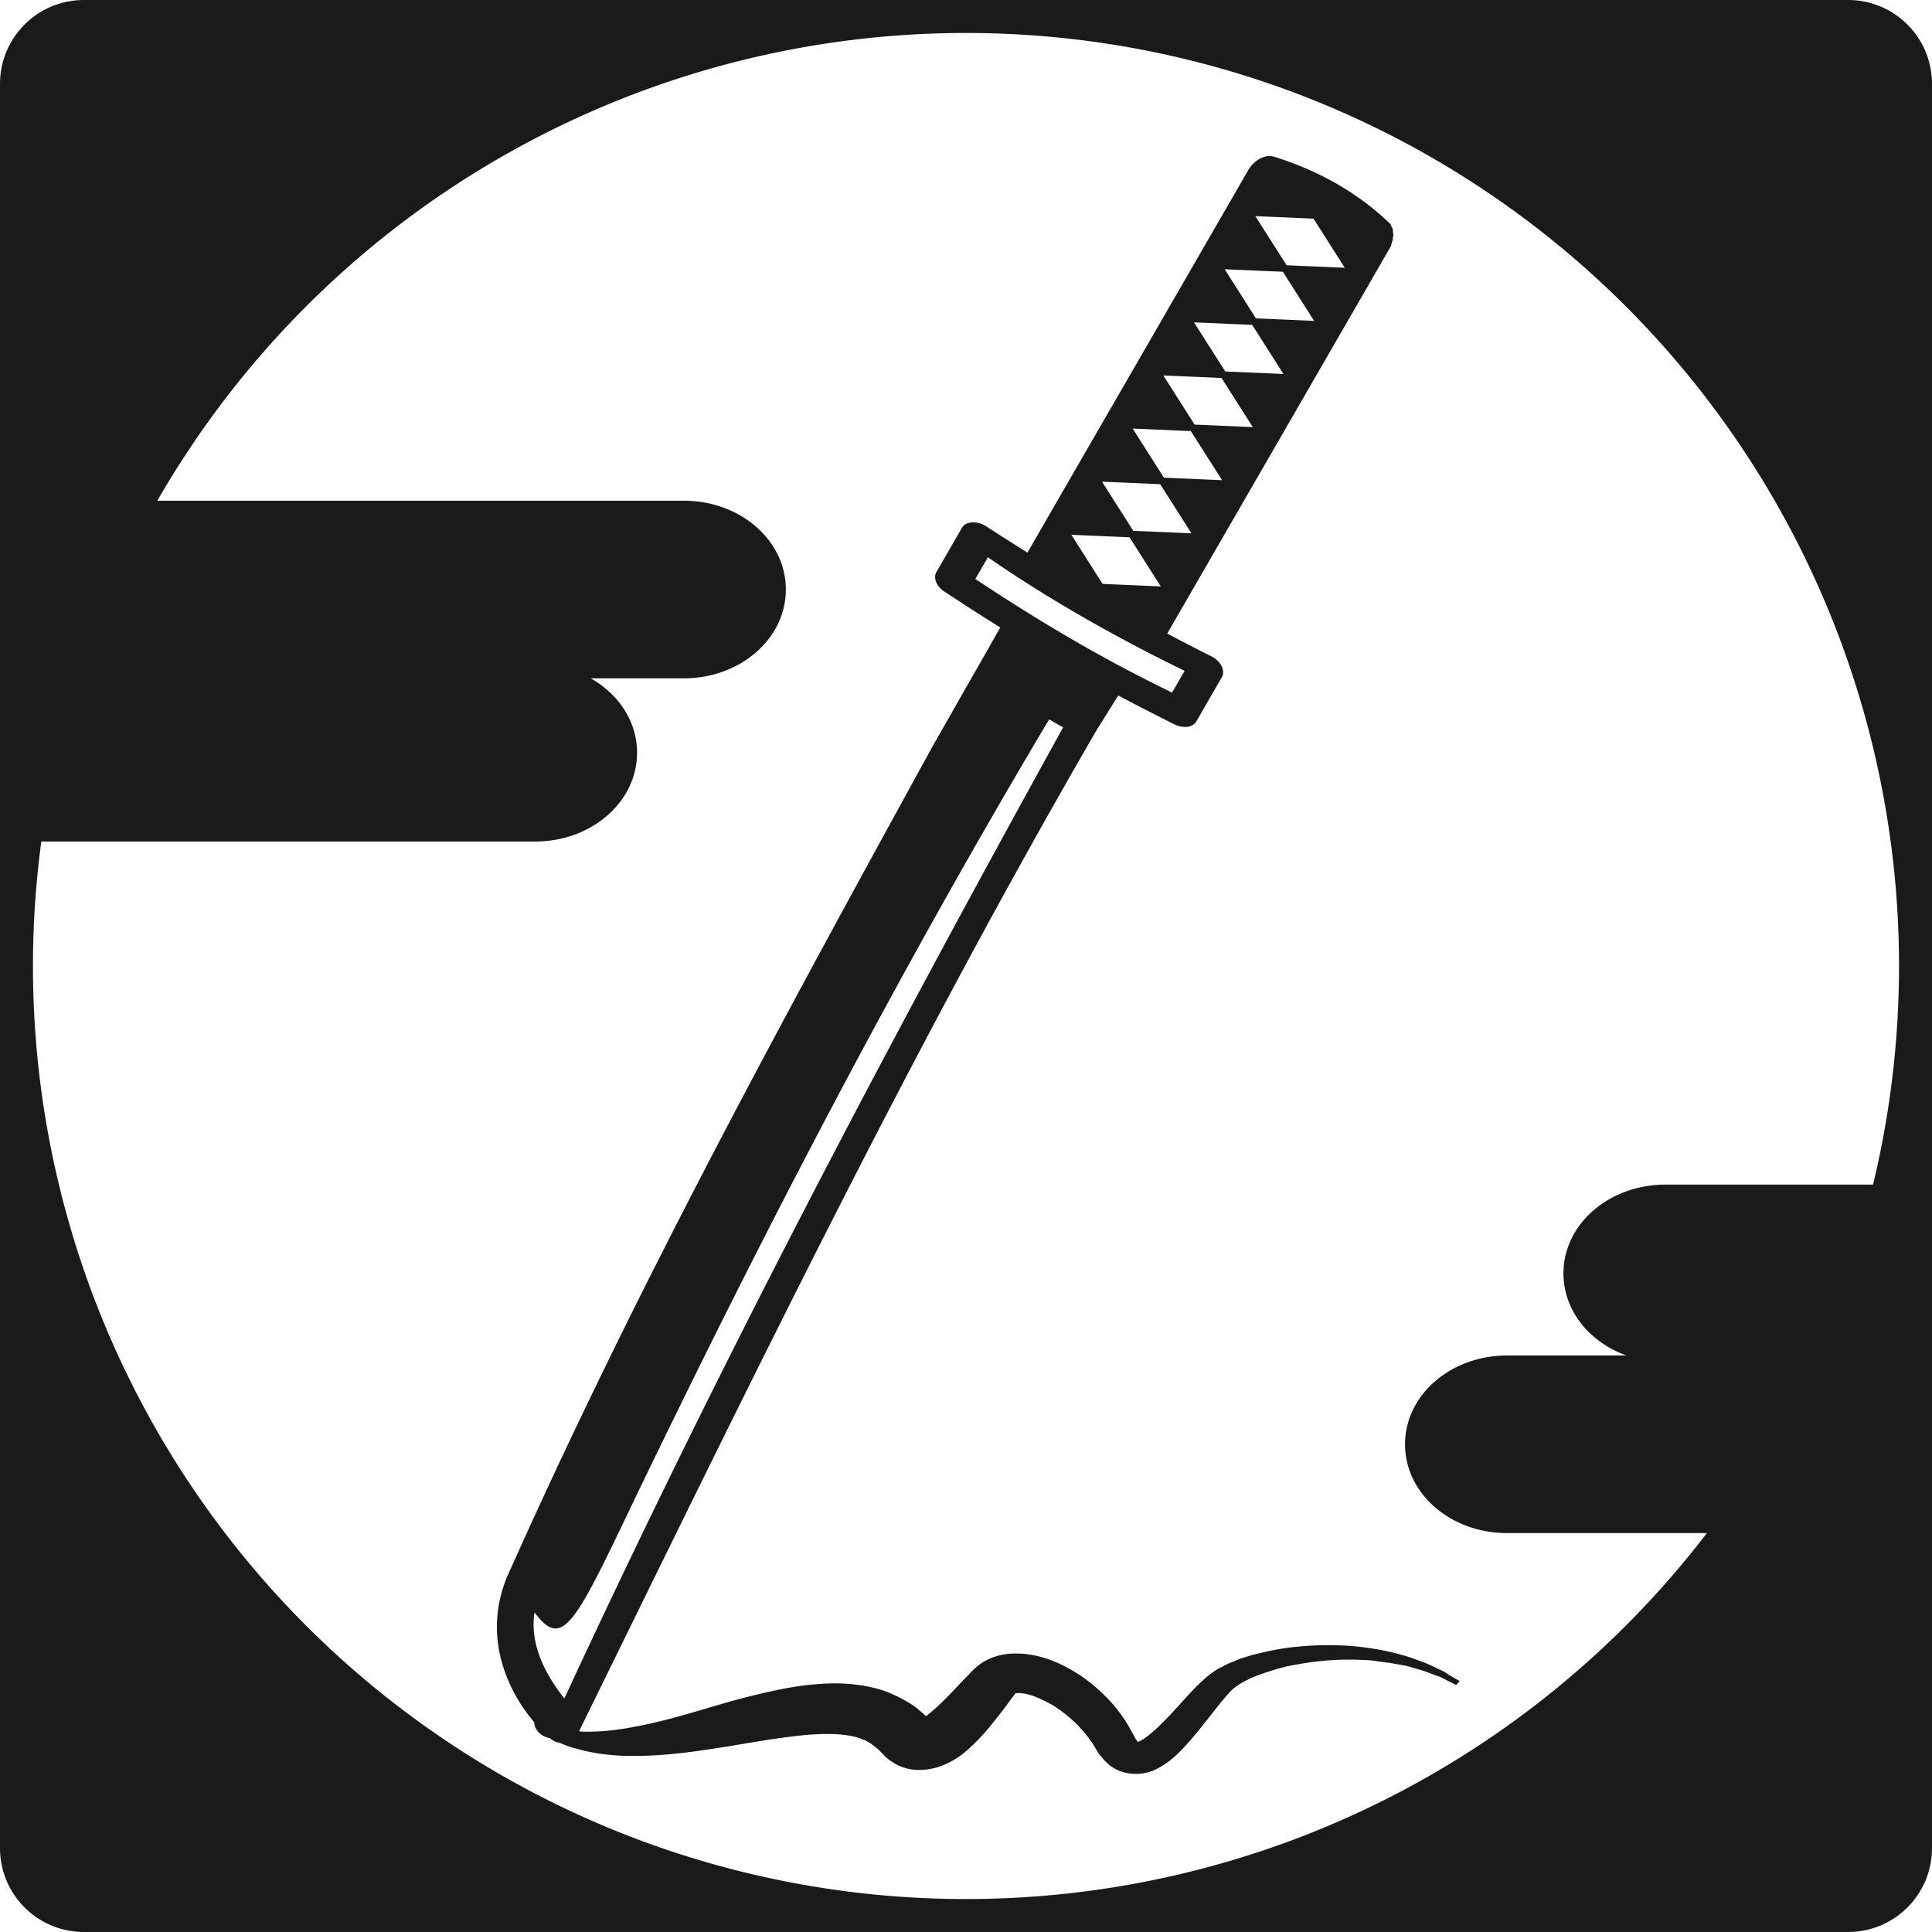 <?xml version="1.0" encoding="UTF-8" standalone="no"?>
<svg
   xmlns:dc="http://purl.org/dc/elements/1.1/"
   xmlns:cc="http://creativecommons.org/ns#"
   xmlns:rdf="http://www.w3.org/1999/02/22-rdf-syntax-ns#"
   xmlns:svg="http://www.w3.org/2000/svg"
   xmlns="http://www.w3.org/2000/svg"
   xmlns:sodipodi="http://sodipodi.sourceforge.net/DTD/sodipodi-0.dtd"
   xmlns:inkscape="http://www.inkscape.org/namespaces/inkscape"
   width="79.375mm"
   height="79.375mm"
   viewBox="0 0 79.375 79.375"
   version="1.1"
   id="svg873"
   inkscape:version="1.0.1 (3bc2e813f5, 2020-09-07)"
   sodipodi:docname="logo_b.svg">
  <defs
     id="defs867" />
  <sodipodi:namedview
     id="base"
     pagecolor="#ffffff"
     bordercolor="#666666"
     borderopacity="1.0"
     inkscape:pageopacity="0.0"
     inkscape:pageshadow="2"
     inkscape:zoom="0.70121422"
     inkscape:cx="138.88857"
     inkscape:cy="388.80223"
     inkscape:document-units="mm"
     inkscape:current-layer="layer1"
     inkscape:document-rotation="0"
     showgrid="false"
     inkscape:window-width="1920"
     inkscape:window-height="1043"
     inkscape:window-x="0"
     inkscape:window-y="0"
     inkscape:window-maximized="1" />
  <g
     inkscape:label="Layer 1"
     inkscape:groupmode="layer"
     id="layer1"
     transform="translate(5.063,-139.681)">
    <path
       id="rect1153"
       style="fill:#1a1a1a;fill-opacity:1;stroke:none;stroke-width:0.552;stroke-linecap:round;stroke-linejoin:round;stroke-miterlimit:4;stroke-dasharray:none;paint-order:stroke fill markers"
       d="m -1.611,139.681 c -1.912,0 -3.452,1.54 -3.452,3.452 v 72.471 c 0,1.912 1.54,3.452 3.452,3.452 H 70.86 c 1.912,0 3.452,-1.54 3.452,-3.452 v -72.471 c 0,-1.912 -1.54,-3.452 -3.452,-3.452 z m 36.063,1.355 a 38.333,38.333 0 0 1 0.172,0 38.333,38.333 0 0 1 38.333,38.333 38.333,38.333 0 0 1 -1.067,8.981 h -8.527 c -2.323,0 -4.193,1.627 -4.193,3.648 0,1.527 1.067,2.827 2.59,3.373 h -4.905 c -2.323,0 -4.193,1.627 -4.193,3.648 0,2.021 1.87,3.648 4.193,3.648 h 8.208 a 38.333,38.333 0 0 1 -30.439,15.035 38.333,38.333 0 0 1 -38.333,-38.333 38.333,38.333 0 0 1 0.344,-5.114 H 16.917 c 2.323,0 4.193,-1.627 4.193,-3.648 0,-1.285 -0.757,-2.409 -1.905,-3.058 h 3.825 c 2.323,0 4.193,-1.627 4.193,-3.648 0,-2.021 -1.87,-3.648 -4.193,-3.648 H 1.4 A 38.333,38.333 0 0 1 34.452,141.036 Z m 12.639,5.056 c -0.097,0 -0.195,0.022 -0.291,0.062 -0.248,0.105 -0.443,0.281 -0.586,0.529 l -3.077,5.33 -2.863,4.958 c -1.042,1.805 -2.084,3.609 -3.126,5.414 -0.581,-0.364 -1.163,-0.735 -1.751,-1.116 -0.177,-0.102 -0.39,-0.14 -0.547,-0.124 -0.188,0.019 -0.319,0.092 -0.392,0.22 l -1.049,1.818 c -0.147,0.255 0.02,0.628 0.373,0.832 0.784,0.517 1.525,0.994 2.251,1.447 l -2.759,4.841 c -6.186,11.267 -12.272,22.409 -17.51,34.175 l -0.025,0.044 c 0.009,0.035 -0.025,0.044 -0.016,0.079 -0.035,0.009 -0.025,0.044 -0.025,0.044 -0.9,2.403 0.123,4.546 1.187,5.793 0.003,0.068 0.018,0.135 0.034,0.19 0.032,0.067 0.032,0.068 0.071,0.121 0.106,0.181 0.319,0.302 0.549,0.347 0.1,0.096 0.24,0.164 0.384,0.184 0.207,0.091 0.45,0.183 0.731,0.254 0.637,0.181 1.469,0.302 2.39,0.287 0.92,0 1.965,-0.106 3.027,-0.272 1.062,-0.151 2.195,-0.377 3.31,-0.513 1.115,-0.151 2.23,-0.181 2.921,0.075 0.088,0.045 0.177,0.06 0.248,0.106 0.071,0.045 0.177,0.09 0.213,0.136 0.018,0.015 0.053,0.045 0.088,0.06 l 0.018,0.015 c 0,0 0.018,0.03 0.035,0.03 l 0.089,0.075 0.159,0.151 0.088,0.091 0.088,0.091 0.106,0.09 0.124,0.091 c 0.053,0.03 0.106,0.06 0.142,0.09 0.089,0.06 0.212,0.106 0.336,0.151 0.248,0.09 0.549,0.121 0.797,0.106 0.513,-0.03 0.85,-0.181 1.097,-0.302 0.496,-0.257 0.761,-0.513 1.027,-0.77 0.513,-0.498 0.885,-0.996 1.257,-1.479 l 0.266,-0.362 0.142,-0.181 0.018,-0.03 c 0,-0.015 -5.3e-5,-0.015 0.018,-0.015 0.018,-0.015 0.071,-0.015 0.142,-0.015 0.159,0 0.389,0.045 0.637,0.136 0.23,0.091 0.478,0.211 0.726,0.347 0.46,0.287 0.885,0.634 1.239,1.041 0.177,0.196 0.319,0.393 0.46,0.604 l 0.106,0.181 c 0.053,0.075 0.089,0.151 0.159,0.241 0.071,0.075 0.124,0.151 0.212,0.242 0.071,0.075 0.177,0.166 0.283,0.242 0.124,0.075 0.266,0.166 0.46,0.211 0.088,0.03 0.177,0.045 0.283,0.06 0.106,0.015 0.195,0.015 0.301,0.015 0.389,-0.015 0.673,-0.136 0.867,-0.242 0.407,-0.226 0.655,-0.453 0.885,-0.679 0.443,-0.453 0.797,-0.906 1.133,-1.328 0.336,-0.423 0.655,-0.845 0.974,-1.177 0.283,-0.272 0.761,-0.513 1.239,-0.679 0.478,-0.166 0.974,-0.317 1.469,-0.393 0.974,-0.181 1.929,-0.226 2.744,-0.181 0.212,0 0.407,0.03 0.602,0.06 0.195,0.03 0.372,0.045 0.549,0.075 0.177,0.03 0.336,0.06 0.513,0.091 0.159,0.03 0.301,0.075 0.443,0.121 0.283,0.075 0.531,0.166 0.726,0.242 0.106,0.045 0.212,0.075 0.301,0.106 0.088,0.045 0.159,0.076 0.23,0.121 0.283,0.136 0.425,0.211 0.425,0.211 l 0.142,-0.166 c -0.018,0 -0.159,-0.09 -0.425,-0.241 l -0.212,-0.136 c -0.088,-0.045 -0.177,-0.091 -0.283,-0.136 -0.212,-0.106 -0.46,-0.226 -0.743,-0.317 -0.566,-0.226 -1.31,-0.423 -2.195,-0.543 -0.443,-0.06 -0.92,-0.094 -1.425,-0.098 -0.505,-0.004 -1.036,0.023 -1.584,0.083 -0.549,0.06 -1.115,0.181 -1.699,0.332 -0.142,0.045 -0.283,0.09 -0.442,0.136 -0.142,0.06 -0.283,0.121 -0.443,0.181 -0.142,0.06 -0.283,0.151 -0.425,0.211 -0.142,0.075 -0.283,0.181 -0.425,0.287 -0.478,0.392 -0.832,0.8 -1.204,1.208 -0.372,0.408 -0.743,0.815 -1.151,1.162 -0.195,0.166 -0.407,0.317 -0.566,0.377 -0.018,-0.03 -0.053,-0.075 -0.089,-0.121 -0.018,-0.03 -0.053,-0.091 -0.071,-0.136 L 41.418,210.808 c -0.142,-0.287 -0.336,-0.574 -0.531,-0.83 -0.407,-0.528 -0.92,-1.011 -1.522,-1.434 -0.319,-0.211 -0.655,-0.407 -1.045,-0.574 -0.389,-0.166 -0.832,-0.302 -1.381,-0.347 -0.283,-0.015 -0.584,-0.015 -0.903,0.06 -0.319,0.075 -0.637,0.211 -0.885,0.408 -0.124,0.091 -0.23,0.196 -0.319,0.287 l -0.159,0.166 -0.319,0.332 c -0.407,0.438 -0.814,0.86 -1.221,1.192 -0.053,0.045 -0.106,0.09 -0.159,0.121 -0.018,-0.015 -0.018,-0.03 -0.035,-0.045 l -0.071,-0.06 -0.265,-0.226 -0.142,-0.106 c -0.053,-0.03 -0.088,-0.06 -0.142,-0.09 l -0.283,-0.166 c -0.195,-0.106 -0.407,-0.196 -0.602,-0.287 -0.85,-0.317 -1.753,-0.392 -2.496,-0.362 -0.761,0.03 -1.452,0.136 -2.089,0.272 -1.257,0.257 -2.337,0.589 -3.31,0.875 -0.974,0.287 -1.859,0.513 -2.638,0.649 -0.779,0.151 -1.469,0.196 -2.053,0.181 -0.018,0 -0.06,-0.006 -0.121,-0.017 6.822,-13.88 13.492,-27.737 21.263,-41.128 l 0.89,-1.425 c 0.714,0.379 1.462,0.764 2.266,1.166 0.177,0.102 0.39,0.14 0.547,0.124 0.188,-0.019 0.318,-0.092 0.392,-0.22 l 1.05,-1.818 c 0.147,-0.255 -0.02,-0.628 -0.374,-0.832 -0.643,-0.322 -1.263,-0.642 -1.869,-0.963 l 1.771,-3.067 2.863,-4.958 3.149,-5.454 1.288,-2.231 c 0.036,-0.062 0.071,-0.124 0.107,-0.186 0.036,-0.062 0.03,-0.106 0.061,-0.213 0.036,-0.062 0.03,-0.107 0.025,-0.151 0.036,-0.062 0.025,-0.151 0.019,-0.195 l -0.022,-0.178 c -0.006,-0.044 -0.052,-0.071 -0.058,-0.116 -0.006,-0.044 -0.058,-0.116 -0.105,-0.143 -1.298,-1.24 -2.907,-2.14 -4.727,-2.705 -0.056,-0.015 -0.113,-0.022 -0.171,-0.022 z m -0.579,2.469 2.39,0.103 1.284,2.018 -2.39,-0.103 z m -1.26,2.182 2.39,0.103 1.284,2.018 -2.39,-0.103 z m -1.26,2.182 2.39,0.103 1.284,2.018 -2.39,-0.103 z m -1.26,2.182 2.39,0.103 1.284,2.018 -2.39,-0.103 z m -1.26,2.182 2.39,0.103 1.284,2.018 -2.39,-0.103 z m -1.26,2.182 2.39,0.103 1.284,2.018 -2.39,-0.103 z m -1.26,2.182 2.39,0.103 1.284,2.018 -2.39,-0.103 z m -3.428,0.924 h 1.32e-4 c 0.137,0.095 0.275,0.189 0.414,0.283 0.078,0.053 0.156,0.105 0.235,0.158 0.053,0.035 0.106,0.071 0.159,0.106 0.109,0.072 0.218,0.144 0.328,0.215 0.017,0.011 0.035,0.023 0.052,0.034 0.124,0.08 0.248,0.16 0.373,0.24 1.552,0.992 3.206,1.938 4.926,2.829 0.233,0.121 0.468,0.24 0.704,0.359 0.059,0.03 0.119,0.06 0.178,0.089 0.237,0.119 0.474,0.236 0.713,0.353 l -0.516,0.893 c -0.172,-0.084 -0.342,-0.167 -0.511,-0.252 -0.034,-0.017 -0.068,-0.034 -0.102,-0.051 -0.128,-0.064 -0.255,-0.128 -0.382,-0.192 -0.05,-0.026 -0.101,-0.051 -0.151,-0.077 -0.137,-0.07 -0.273,-0.14 -0.409,-0.211 -0.023,-0.012 -0.047,-0.024 -0.07,-0.036 0,0 0,0 -0.003,0 -1.708,-0.893 -3.3,-1.826 -4.879,-2.826 0,0 -0.003,-0.003 -0.004,-0.003 -0.249,-0.158 -0.498,-0.317 -0.747,-0.479 -0.03,-0.02 -0.061,-0.04 -0.091,-0.059 -0.244,-0.159 -0.489,-0.318 -0.734,-0.48 z m 2.516,6.659 0.574,0.331 c -7.25,13.121 -14.187,26.271 -20.491,39.894 -0.563,-0.708 -1.463,-2.052 -1.225,-3.534 1.162,1.566 1.658,0.482 4.16,-4.753 5.262,-10.922 10.763,-21.498 16.982,-31.939 z m -5.42,41.159 c 0,0.003 -0.003,0.004 -0.003,0.006 -0.028,0.012 -0.032,0.004 0.003,-0.006 z m 8.955,0.882 h 0.017 c -0.035,0.015 -0.053,0 -0.017,0 z" />
  </g>
</svg>

